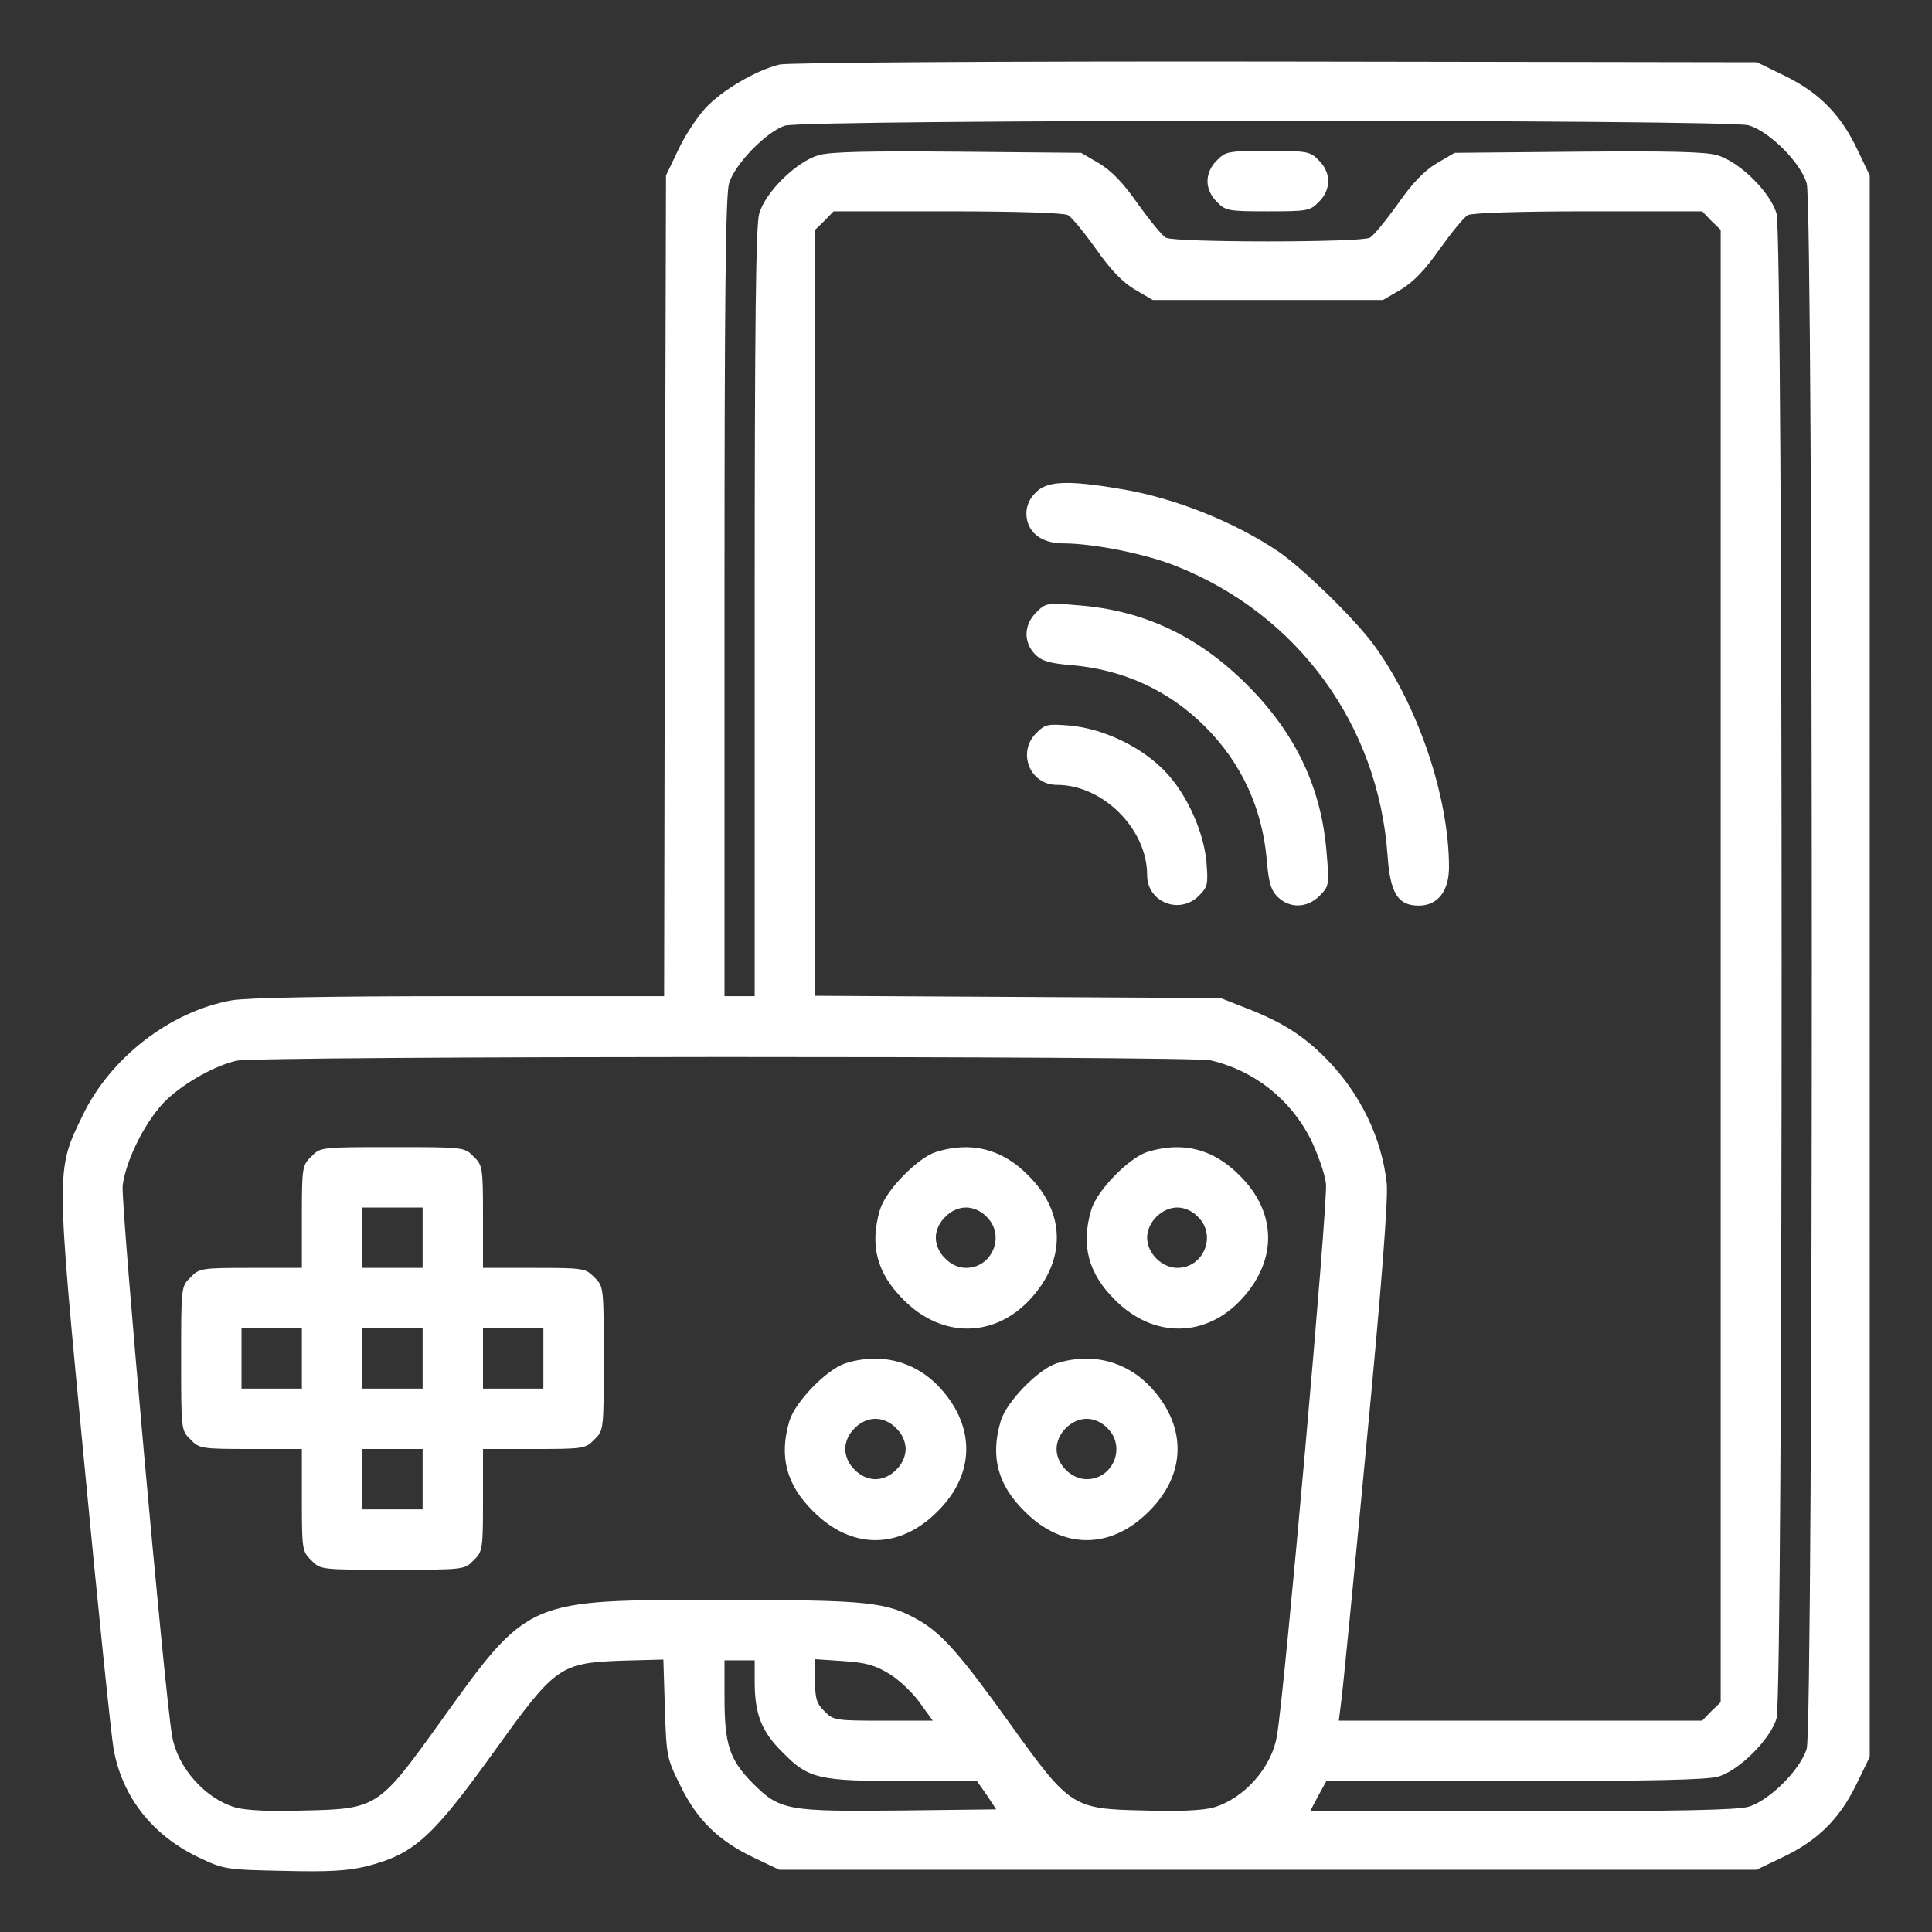 <?xml version="1.0" standalone="no"?>
<!DOCTYPE svg PUBLIC "-//W3C//DTD SVG 20010904//EN"
 "http://www.w3.org/TR/2001/REC-SVG-20010904/DTD/svg10.dtd">
<svg version="1.0" xmlns="http://www.w3.org/2000/svg"
 width="512pt" height="512pt" viewBox="0 0 512 512"
 preserveAspectRatio="xMidYMid meet">

<rect x="0" y="0" width="512" height="512" fill="#333333" stroke="none"/>

<g transform="translate(0,512) scale(0.1,-0.1)"
fill="#ffff" stroke="none">
<path d="M2066 4949 c-62 -15 -153 -68 -197 -116 -22 -24 -55 -74 -72 -111
l-32 -67 -3 -1087 -2 -1088 -543 0 c-342 0 -565 -4 -603 -11 -162 -29 -321
-151 -395 -305 -71 -146 -71 -137 5 -929 36 -379 71 -717 77 -750 23 -128 104
-230 227 -288 65 -31 72 -32 223 -35 121 -3 170 0 220 12 128 33 174 75 347
316 153 213 168 223 327 229 l113 3 4 -130 c4 -125 5 -132 41 -204 44 -91 102
-147 195 -191 l67 -32 1295 0 1295 0 67 32 c93 44 151 100 196 191 l37 76 0
2095 0 2096 -32 67 c-44 93 -100 151 -191 196 l-76 37 -1275 2 c-749 1 -1292
-3 -1315 -8z m2568 -161 c55 -16 138 -99 154 -154 18 -60 18 -4088 0 -4148
-16 -55 -99 -138 -154 -154 -30 -9 -191 -12 -602 -12 l-560 0 21 40 22 40 499
0 c362 0 510 3 540 12 55 16 138 99 154 154 18 60 18 3928 0 3988 -17 58 -99
138 -158 155 -33 9 -132 11 -370 9 l-325 -3 -48 -28 c-33 -20 -64 -52 -103
-108 -31 -43 -64 -84 -74 -89 -25 -13 -515 -13 -540 0 -10 5 -43 46 -74 89
-39 56 -70 88 -103 108 l-48 28 -325 3 c-238 2 -337 0 -370 -9 -59 -17 -141
-97 -158 -155 -9 -31 -12 -289 -12 -1058 l0 -1016 -40 0 -40 0 0 1056 c0 800
3 1067 12 1098 15 51 99 137 148 153 53 17 2498 17 2554 1z m-1804 -238 c10
-5 43 -46 74 -89 39 -56 70 -88 103 -108 l48 -28 305 0 305 0 48 28 c33 20 64
52 103 108 31 43 64 84 74 89 11 6 141 10 320 10 l301 0 24 -25 25 -24 0
-1951 0 -1951 -25 -24 -24 -25 -481 0 -482 0 6 48 c4 26 34 333 67 682 41 428
58 654 54 694 -13 120 -70 238 -159 329 -62 63 -119 99 -215 136 l-66 26 -537
3 -538 3 0 1015 0 1015 25 24 24 25 301 0 c179 0 309 -4 320 -10z m378 -2240
c116 -27 212 -103 266 -210 18 -38 37 -90 40 -117 6 -42 -110 -1352 -130
-1463 -14 -85 -88 -167 -168 -190 -28 -8 -94 -11 -183 -8 -191 4 -197 8 -355
228 -131 183 -180 239 -241 275 -87 50 -132 55 -523 55 -523 0 -511 6 -752
-330 -158 -220 -164 -224 -355 -228 -89 -3 -155 0 -183 8 -80 23 -154 106
-168 190 -20 113 -136 1412 -131 1458 9 71 65 180 119 230 49 45 126 88 183
101 54 13 2527 13 2581 1z m-1208 -1646 c0 -87 18 -133 75 -189 68 -69 94 -75
323 -75 l191 0 26 -37 25 -38 -252 -3 c-302 -3 -321 0 -393 72 -62 63 -75 102
-75 230 l0 96 40 0 40 0 0 -56z m357 20 c26 -16 62 -50 81 -77 l34 -47 -132 0
c-126 0 -132 1 -155 25 -21 20 -25 34 -25 81 l0 57 75 -5 c60 -4 84 -11 122
-34z"/>
<path d="M3225 4695 c-16 -15 -25 -36 -25 -55 0 -19 9 -40 25 -55 23 -24 31
-25 135 -25 104 0 112 1 135 25 16 15 25 36 25 55 0 19 -9 40 -25 55 -23 24
-31 25 -135 25 -104 0 -112 -1 -135 -25z"/>
<path d="M2745 3815 c-16 -15 -25 -36 -25 -55 0 -49 38 -80 98 -80 80 0 220
-28 301 -61 320 -128 533 -419 558 -764 7 -102 27 -135 83 -135 50 0 80 38 80
102 0 189 -85 436 -203 594 -53 70 -183 196 -247 241 -118 80 -280 145 -425
168 -137 23 -191 20 -220 -10z"/>
<path d="M2746 3497 c-33 -33 -34 -79 -3 -111 18 -18 38 -24 99 -29 136 -12
256 -67 352 -163 96 -96 151 -216 163 -352 5 -61 11 -81 29 -99 32 -31 78 -30
111 3 25 25 26 29 19 110 -13 174 -81 319 -211 449 -130 130 -275 198 -449
211 -81 7 -85 6 -110 -19z"/>
<path d="M2746 3177 c-51 -51 -17 -137 55 -137 122 0 239 -117 239 -239 0 -72
86 -106 137 -55 24 24 25 30 20 92 -9 88 -60 194 -123 251 -62 58 -155 100
-237 108 -61 5 -67 4 -91 -20z"/>
<path d="M825 2055 c-24 -23 -25 -29 -25 -160 l0 -135 -135 0 c-131 0 -137 -1
-160 -25 -25 -24 -25 -26 -25 -215 0 -189 0 -191 25 -215 23 -24 29 -25 160
-25 l135 0 0 -135 c0 -131 1 -137 25 -160 24 -25 26 -25 215 -25 189 0 191 0
215 25 24 23 25 29 25 160 l0 135 135 0 c131 0 137 1 160 25 25 24 25 26 25
215 0 189 0 191 -25 215 -23 24 -29 25 -160 25 l-135 0 0 135 c0 131 -1 137
-25 160 -24 25 -26 25 -215 25 -189 0 -191 0 -215 -25z m295 -215 l0 -80 -80
0 -80 0 0 80 0 80 80 0 80 0 0 -80z m-320 -320 l0 -80 -80 0 -80 0 0 80 0 80
80 0 80 0 0 -80z m320 0 l0 -80 -80 0 -80 0 0 80 0 80 80 0 80 0 0 -80z m320
0 l0 -80 -80 0 -80 0 0 80 0 80 80 0 80 0 0 -80z m-320 -320 l0 -80 -80 0 -80
0 0 80 0 80 80 0 80 0 0 -80z"/>
<path d="M2480 2067 c-49 -16 -133 -102 -148 -153 -28 -94 -8 -169 63 -239
102 -103 243 -101 338 5 93 103 90 228 -8 325 -70 71 -152 91 -245 62z m135
-172 c50 -49 15 -135 -55 -135 -19 0 -40 9 -55 25 -16 15 -25 36 -25 55 0 19
9 40 25 55 15 16 36 25 55 25 19 0 40 -9 55 -25z"/>
<path d="M3040 2067 c-49 -16 -133 -102 -148 -153 -28 -94 -8 -169 63 -239
102 -103 243 -101 338 5 93 103 90 228 -8 325 -70 71 -152 91 -245 62z m135
-172 c50 -49 15 -135 -55 -135 -41 0 -80 39 -80 80 0 41 39 80 80 80 19 0 40
-9 55 -25z"/>
<path d="M2240 1507 c-49 -16 -133 -102 -148 -153 -28 -94 -8 -169 63 -239
101 -102 229 -102 330 0 98 97 101 222 8 325 -65 72 -158 97 -253 67z m135
-172 c16 -15 25 -36 25 -55 0 -19 -9 -40 -25 -55 -15 -16 -36 -25 -55 -25 -19
0 -40 9 -55 25 -16 15 -25 36 -25 55 0 19 9 40 25 55 15 16 36 25 55 25 19 0
40 -9 55 -25z"/>
<path d="M2800 1507 c-49 -16 -133 -102 -148 -153 -28 -94 -8 -169 63 -239
101 -102 229 -102 330 0 98 97 101 222 8 325 -65 72 -158 97 -253 67z m135
-172 c50 -49 15 -135 -55 -135 -41 0 -80 39 -80 80 0 41 39 80 80 80 19 0 40
-9 55 -25z"/>
</g>
</svg>
